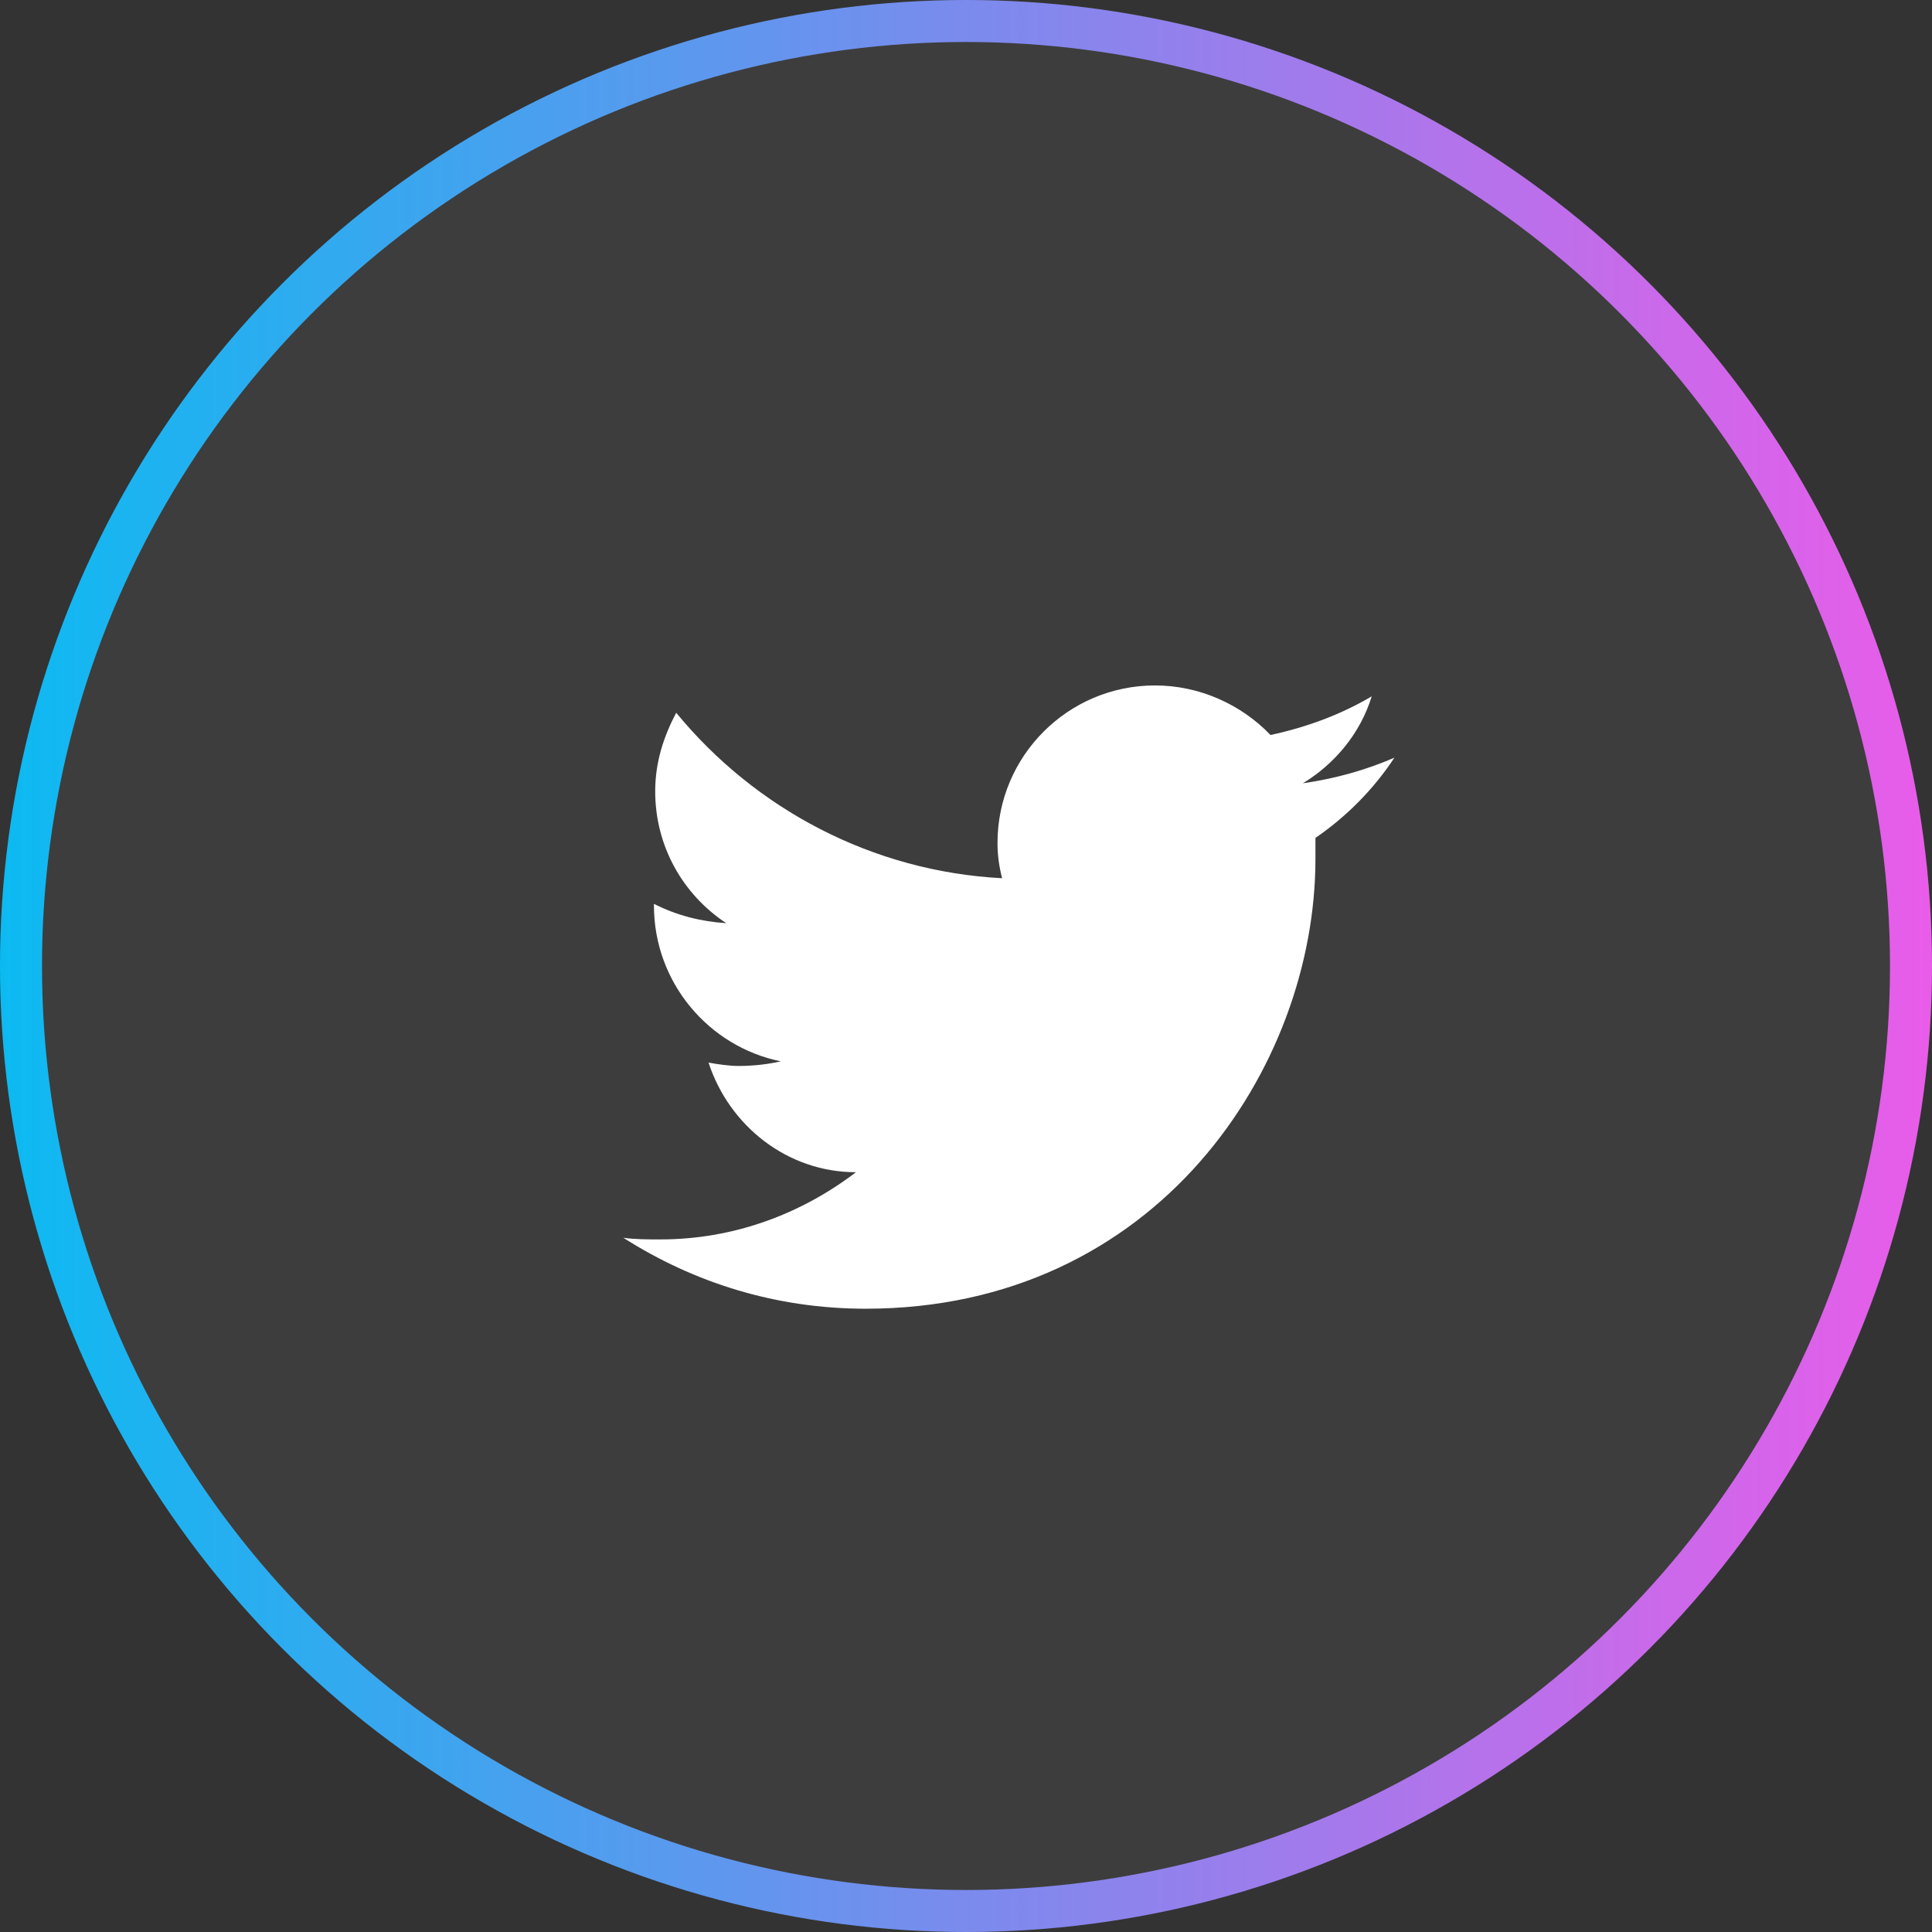 <svg width="46" height="46" viewBox="0 0 46 46" fill="none" xmlns="http://www.w3.org/2000/svg" xmlns:xlink="http://www.w3.org/1999/xlink">
	<rect x="0" y="0" width="46" height="46" fill="#333333" stroke="none"/>
	<desc>
			Created with Pixso.
	</desc>
	<defs>
		<linearGradient x1="0" y1="23" x2="46" y2="23" id="paint_linear_73_2786_0" gradientUnits="userSpaceOnUse">
			<stop stop-color="#0CBAF1"/>
			<stop offset="1" stop-color="#E95CE9"/>
		</linearGradient>
	</defs>
	<circle id="BG" cx="23" cy="23" r="23" fill="#FFFFFF" fill-opacity="0.05"/>
	<circle id="BG" cx="23" cy="23" r="22.5" stroke="url(#paint_linear_73_2786_0)" stroke-opacity="1" stroke-width="1"/>
	<path id="Vector" d="M33.2 18.04C32.51 18.34 31.78 18.54 31.02 18.65C31.78 18.19 32.39 17.46 32.66 16.58C31.93 17.01 31.13 17.31 30.25 17.5C29.56 16.78 28.57 16.32 27.5 16.32C25.43 16.32 23.75 18 23.75 20.07C23.75 20.37 23.79 20.64 23.86 20.91C20.77 20.75 17.98 19.26 16.1 16.97C15.8 17.54 15.6 18.15 15.6 18.84C15.6 20.14 16.25 21.29 17.29 21.98C16.67 21.94 16.1 21.79 15.57 21.52L15.57 21.56C15.57 23.39 16.87 24.92 18.59 25.27C18.28 25.34 17.94 25.38 17.59 25.38C17.36 25.38 17.09 25.34 16.87 25.3C17.36 26.8 18.74 27.91 20.38 27.91C19.08 28.9 17.48 29.51 15.72 29.51C15.41 29.51 15.11 29.51 14.84 29.47C16.52 30.54 18.47 31.16 20.61 31.16C27.54 31.16 31.32 25.42 31.32 20.45C31.32 20.29 31.32 20.1 31.32 19.95C32.05 19.45 32.7 18.8 33.2 18.04Z" fill="#FFFFFF" fill-opacity="1" fill-rule="nonzero"/>
</svg>
